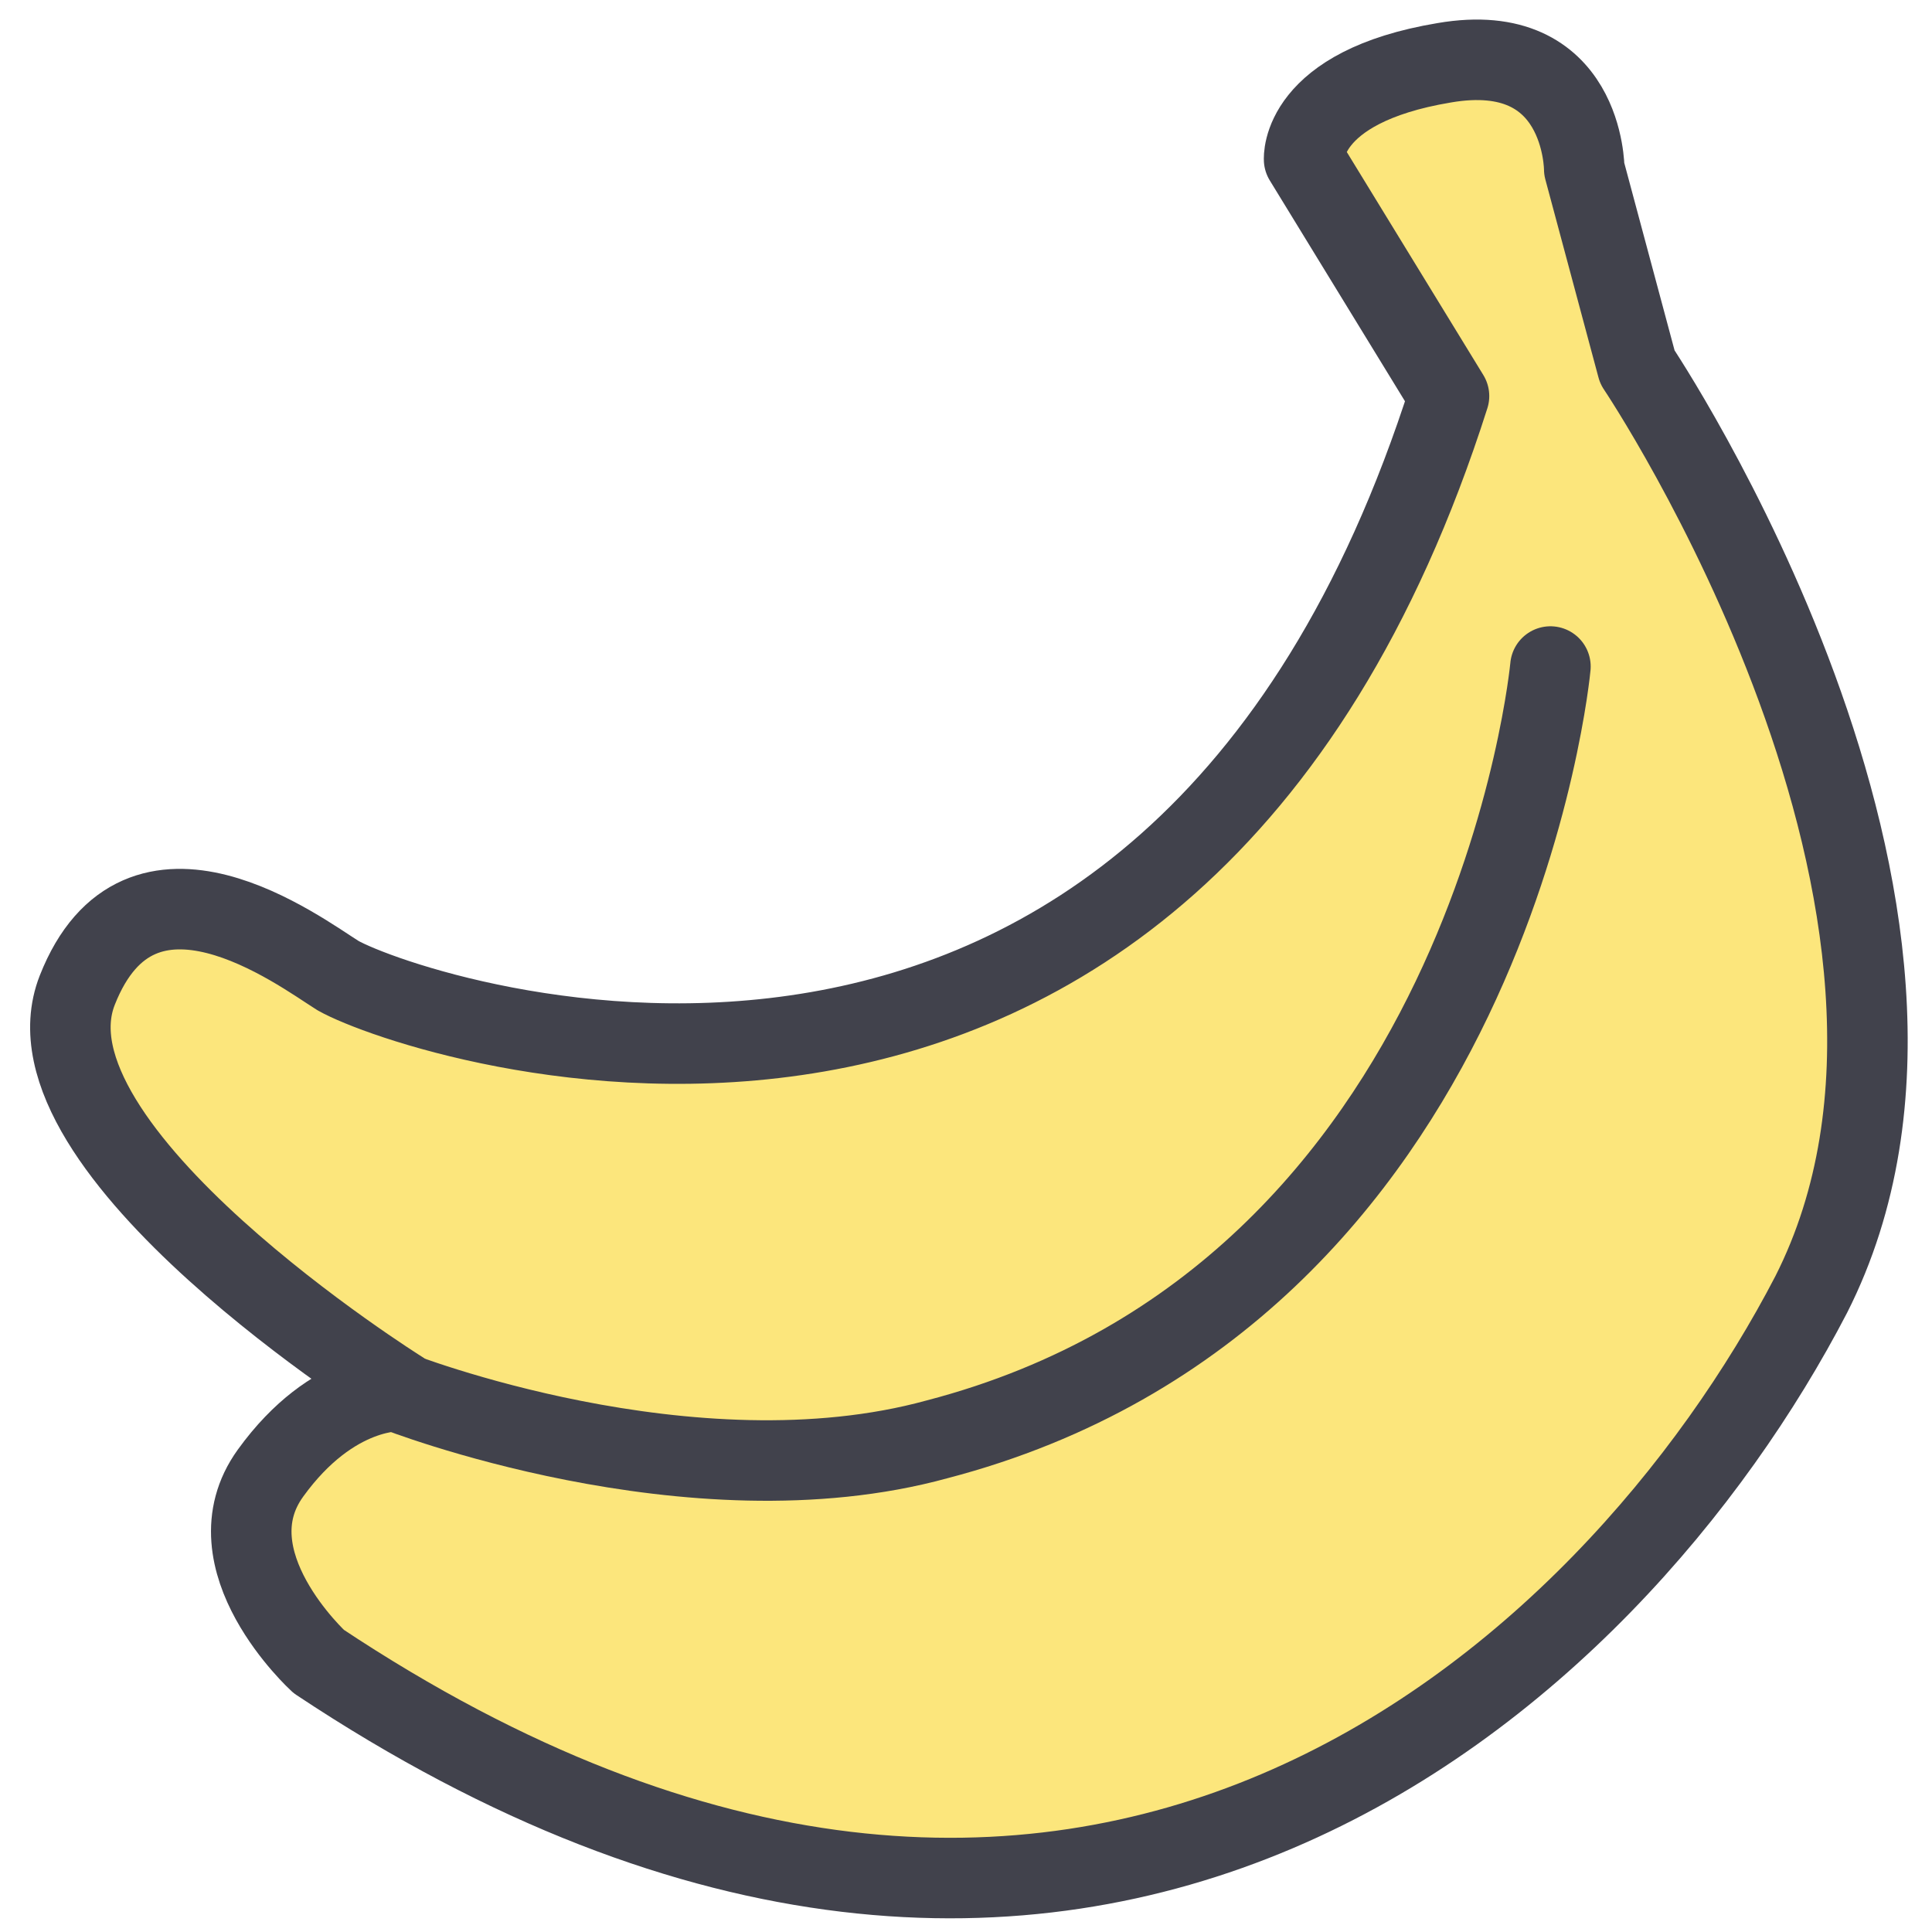 <?xml version="1.0" encoding="utf-8"?>
<!-- Generator: Adobe Illustrator 24.1.1, SVG Export Plug-In . SVG Version: 6.00 Build 0)  -->
<svg version="1.1" id="Layer_1" xmlns="http://www.w3.org/2000/svg" xmlns:xlink="http://www.w3.org/1999/xlink" x="0px" y="0px"
	 viewBox="0 0 40 40" style="enable-background:new 0 0 40 40;" xml:space="preserve">
<style type="text/css">
	.st0{fill:#FCE67C;}
	.st1{fill:none;stroke:#41424C;stroke-width:1.667;stroke-linecap:round;stroke-linejoin:round;stroke-miterlimit:10;}
</style>
<g>
	<path class="st0" d="M32.7,3.5c0,0,0-2.8-2.9-2.2c-2.9,0.5-2.9,2-2.9,2l3,4.9c-5.8,18.2-21.3,12.9-23.1,12c-0.8-0.4-4.1-3-5.4,0.3
		c-1.3,3.3,6.7,8.3,6.7,8.3s6,2.3,11.2,1c11.5-3,12.7-16,12.7-16s-1.2,13-12.7,16c-5.1,1.4-11.2-1-11.2-1s-1.3-0.1-2.7,1.7
		c-1.3,1.8,1,3.9,1,3.9c15.8,10.5,26.9,0.3,30.9-7.6c4.1-7.9-3.6-19.2-3.6-19.2L32.7,3.5z"/>
	<g>
		<path class="st1" d="M30,8.2l-3-4.9c0,0-0.1-1.5,2.9-2c2.9-0.5,2.9,2.2,2.9,2.2l1.1,4.1c0,0,7.6,11.3,3.6,19.2
			c-4.1,7.9-15.1,18.1-30.9,7.6c0,0-2.3-2.1-1-3.9c1.3-1.8,2.7-1.7,2.7-1.7s-8-5-6.7-8.3c1.3-3.3,4.6-0.8,5.4-0.3
			C8.6,21.1,24.2,26.4,30,8.2z"/>
		<path class="st1" d="M32.1,13.8c0,0-1.2,13-12.7,16c-5.1,1.4-11.2-1-11.2-1"/>
	</g>
</g>
</svg>
